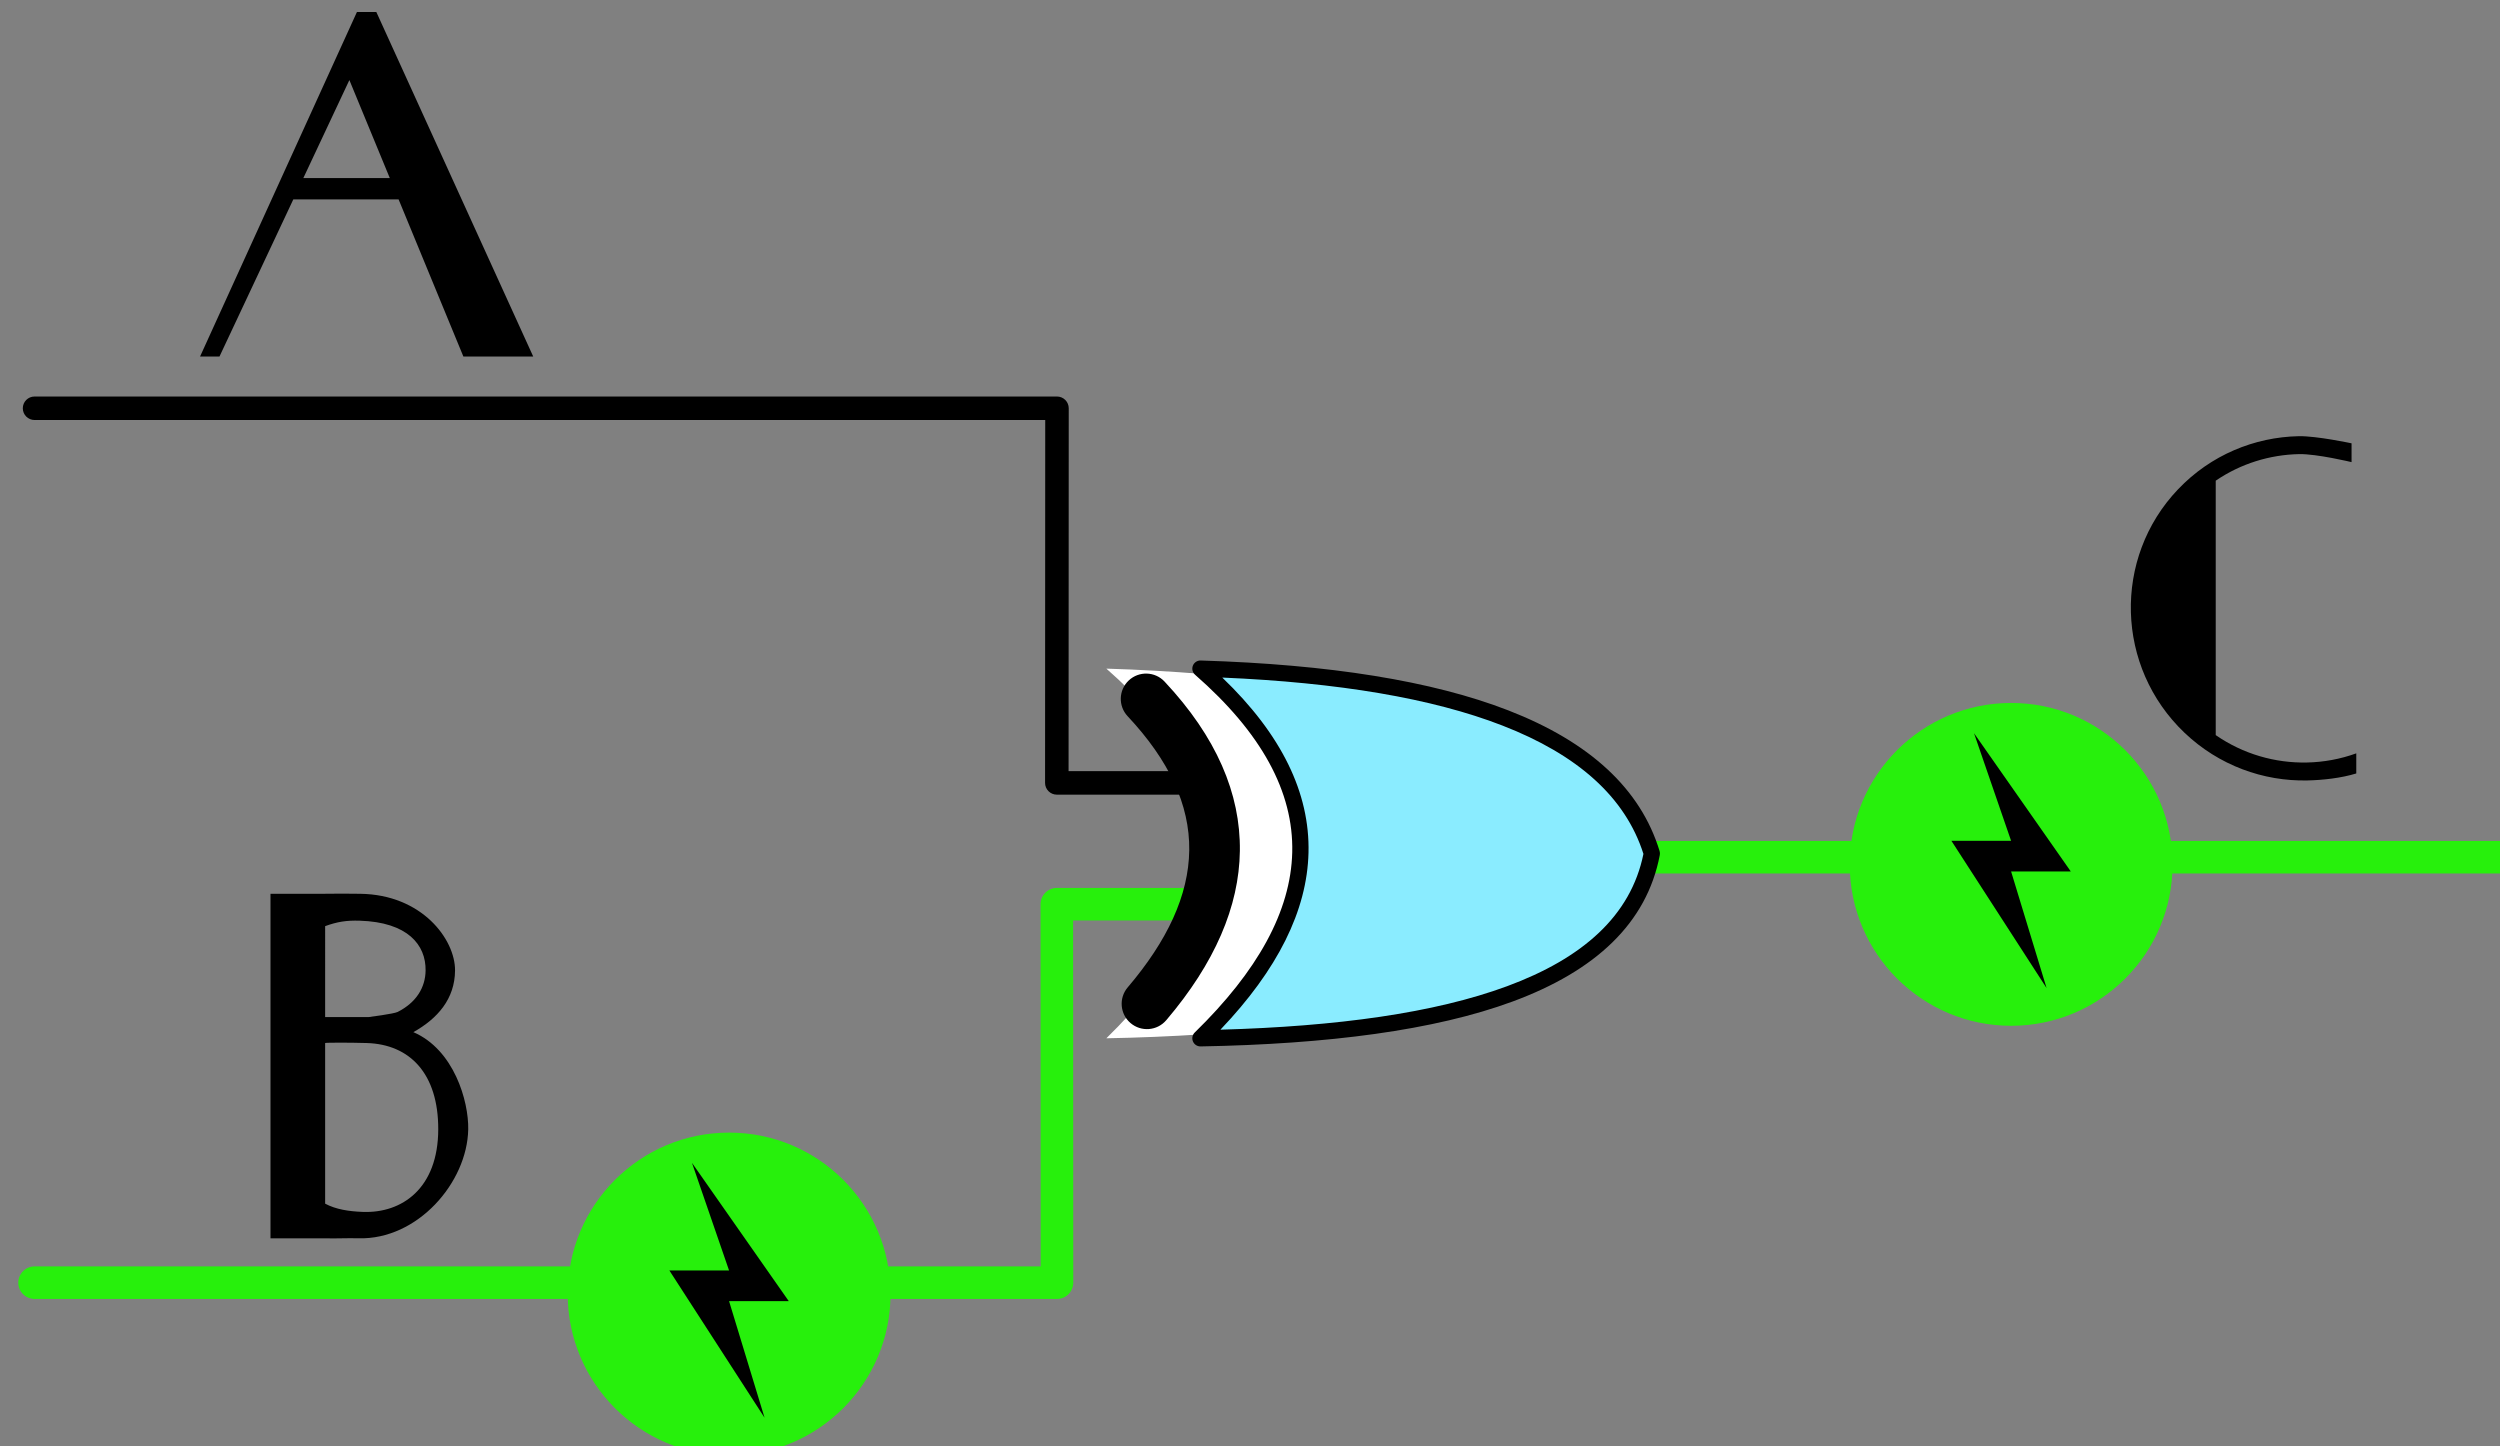 <?xml version="1.0" encoding="UTF-8" standalone="no"?>
<!-- Created with Inkscape (http://www.inkscape.org/) -->

<svg
   width="223.42mm"
   height="129.232mm"
   viewBox="0 0 223.42 129.232"
   version="1.1"
   id="svg8995"
   inkscape:version="1.1.1 (3bf5ae0d25, 2021-09-20)"
   sodipodi:docname="2022-AT-03-itsinformatics-OR01.svg"
   xmlns:inkscape="http://www.inkscape.org/namespaces/inkscape"
   xmlns:sodipodi="http://sodipodi.sourceforge.net/DTD/sodipodi-0.dtd"
   xmlns="http://www.w3.org/2000/svg"
   xmlns:svg="http://www.w3.org/2000/svg">
  <rect x="0" y="0" width="223.42" height="129.232" fill="#808080" stroke="none"/>
  <sodipodi:namedview
     id="namedview8997"
     pagecolor="#ffffff"
     bordercolor="#666666"
     borderopacity="1.0"
     inkscape:pageshadow="2"
     inkscape:pageopacity="0.0"
     inkscape:pagecheckerboard="0"
     inkscape:document-units="mm"
     showgrid="false"
     inkscape:zoom="0.93859299"
     inkscape:cx="357.44993"
     inkscape:cy="340.40314"
     inkscape:window-width="1680"
     inkscape:window-height="1027"
     inkscape:window-x="1912"
     inkscape:window-y="-8"
     inkscape:window-maximized="1"
     inkscape:current-layer="layer1" />
  <defs
     id="defs8992" />
  <g
     inkscape:label="Ebene 1"
     inkscape:groupmode="layer"
     id="layer1"
     transform="translate(38.357,-48.204)">
    <g
       id="g5617"
       style="clip-rule:evenodd;fill-rule:evenodd;stroke-linecap:round;stroke-linejoin:round;stroke-miterlimit:1.5"
       transform="matrix(0.265,0,0,0.265,-1075.753,-653.605)">
      <g
         transform="translate(3593.97,2481.76)"
         id="g1852">
        <path
           d="m 332.386,308.221 h 340.835 c 0,0 -0.054,122.377 -0.054,122.377 0,1.051 0.417,2.06 1.161,2.803 0.743,0.744 1.751,1.162 2.803,1.162 h 49.095 c 0,0 0,19.832 0,19.832 0,2.187 1.776,3.963 3.963,3.963 2.188,0 3.964,-1.776 3.964,-3.963 v -23.796 c 0,-2.189 -1.775,-3.963 -3.964,-3.963 h -49.093 c 0,0 0.054,-122.377 0.054,-122.377 0,-1.051 -0.417,-2.06 -1.16,-2.804 -0.744,-0.743 -1.752,-1.161 -2.804,-1.161 h -344.8 c -2.187,0 -3.963,1.776 -3.963,3.963 0,2.188 1.776,3.964 3.963,3.964 z"
           id="path1850" />
      </g>
      <g
         transform="translate(3593.97,2481.76)"
         id="g1884">
        <path
           d="m 730.189,454.395 v 17.111 h -53.058 l 0.055,127.632 h -344.8"
           style="fill:none;stroke:#27f00c;stroke-width:10.98px"
           id="path1882" />
      </g>
      <g
         transform="matrix(0.825,0,0,0.825,4278.08,2686.41)"
         id="g1916">
        <path
           d="M 175.656,304.257 H 583.581"
           style="fill:none;stroke:#27f00c;stroke-width:13.3px"
           id="path1914" />
      </g>
      <g
         transform="translate(4032.26,-1000.53)"
         id="g1994">
        <g
           transform="matrix(0.839,0,0,0.839,82.751,613.041)"
           id="g1988">
          <circle
             cx="569.637"
             cy="3965.82"
             r="64.883"
             style="fill:#27f00c"
             id="circle1986" />
        </g>
        <g
           transform="matrix(4.524,0,0,4.524,540.532,3896.13)"
           id="g1992">
          <path
             d="M 8.899,10.307 H 4.449 L 7.095,19 0,8.023 H 4.449 L 1.684,0 Z"
             style="fill-rule:nonzero"
             id="path1990" />
        </g>
      </g>
      <g
         transform="translate(3599.91,-855.635)"
         id="g2044">
        <g
           transform="matrix(0.839,0,0,0.839,82.751,613.041)"
           id="g2038">
          <circle
             cx="569.637"
             cy="3965.82"
             r="64.883"
             style="fill:#27f00c"
             id="circle2036" />
        </g>
        <g
           transform="matrix(4.524,0,0,4.524,540.532,3896.13)"
           id="g2042">
          <path
             d="M 8.899,10.307 H 4.449 L 7.095,19 0,8.023 H 4.449 L 1.684,0 Z"
             style="fill-rule:nonzero"
             id="path2040" />
        </g>
      </g>
      <g
         transform="matrix(0.562,0,0,0.562,2356.67,670.402)"
         id="g2068">
        <path
           d="m 2967.604,4055.77 c 4.32,-0.14 16.12,-0.04 20.84,0.02 37.1,0.45 57.07,27.42 56.91,46.06 -0.13,17.02 -10.46,28.81 -25.01,36.96 24.33,10.47 33.24,41.3 32.92,58.35 -0.59,31.89 -30.43,66.34 -65.85,65.35 -6.92,-0.19 -12.92,0.21 -20.01,0.02 h -32.79 v -206.75 h 32.79 z m -0.2,185.96 c 6.46,3.47 14.25,4.63 22.53,4.95 23.72,0.92 45.26,-14.26 45.34,-49.52 0.08,-33.58 -17.11,-51.07 -42.97,-51.82 -11.17,-0.32 -24.66,-0.27 -24.9,0 z m 0,-111.97 h 26.16 c 0,0 15.09,-1.91 17.38,-3.08 11.13,-5.66 16.59,-14.57 16.74,-24.83 0.22,-15.44 -10.74,-29.04 -39.57,-29.92 -7.84,-0.25 -13.5,0.64 -20.71,3.28 z"
           id="path2066" />
      </g>
      <g
         transform="translate(2975.68,150.37)"
         id="g2132">
        <g
           transform="translate(1150.97,2350.87)"
           id="g2120">
          <path
             d="m 161.154,372.583 c 87.765,2.68 171.865,22.662 183.95,62.332 -8.29,43.702 -97.64,60.765 -183.95,62.331 44.367,-43.269 45.53,-84.869 0,-124.663 z"
             style="fill:#ffffff"
             id="path2118" />
        </g>
        <g
           transform="translate(1122.02,2350.87)"
           id="g2124">
          <path
             d="m 210.305,491.151 c 16.415,-19.287 24.579,-38.397 24.828,-57.059 0.258,-19.342 -7.904,-38.486 -25.398,-57.142 -3.222,-3.437 -8.629,-3.61 -12.066,-0.388 -3.437,3.223 -3.611,8.63 -0.388,12.067 13.926,14.851 20.986,29.838 20.78,45.235 -0.203,15.196 -7.391,30.517 -20.758,46.221 -3.053,3.588 -2.62,8.98 0.968,12.034 3.588,3.054 8.98,2.62 12.034,-0.968 z"
             id="path2122" />
        </g>
        <g
           transform="translate(1150.97,2350.87)"
           id="g2130">
          <path
             d="m 192.889,372.583 c 87.766,2.68 140.13,22.662 152.215,62.332 -8.29,43.702 -65.904,60.765 -152.215,62.331 44.367,-43.269 45.531,-84.869 0,-124.663 z"
             style="fill:#8aecff"
             id="path2126" />
          <path
             d="m 192.973,369.84 c -1.158,-0.035 -2.214,0.661 -2.637,1.74 -0.424,1.078 -0.125,2.307 0.748,3.069 22.361,19.544 33.247,39.446 32.759,59.873 -0.476,19.877 -11.667,40.082 -32.869,60.76 -0.806,0.786 -1.05,1.983 -0.617,3.022 0.434,1.038 1.457,1.706 2.582,1.686 42.983,-0.78 78.905,-5.41 105.273,-15.163 27.878,-10.312 45.223,-26.391 49.588,-49.401 0.083,-0.436 0.059,-0.886 -0.071,-1.311 -6.392,-20.983 -23.543,-36.781 -51.027,-47.455 -25.646,-9.96 -60.411,-15.497 -103.729,-16.82 z m 7.275,5.758 c 39.11,1.675 70.76,6.971 94.467,16.178 25.314,9.831 41.45,24.076 47.563,43.291 -4.242,20.881 -20.504,35.194 -45.97,44.613 -24.514,9.068 -57.442,13.559 -96.689,14.666 19.307,-20.244 29.244,-40.188 29.71,-59.693 0.479,-20.05 -9.004,-39.787 -29.08,-59.054 z"
             id="path2128" />
        </g>
      </g>
      <g
         transform="matrix(-0.562,0,0,0.562,5587.71,373.042)"
         id="g2188">
        <path
           d="m 2737.704,4168.21 h 63.17 l 44.32,94.32 h 11.65 l -94.14,-206.75 h -11.65 l -94.15,206.75 h 41.91 z m 5.28,-12.8 h 51.87 l -27.62,-58.8 z"
           id="path2186" />
      </g>
      <g
         transform="matrix(0.551,0,0,0.551,2865.66,559.688)"
         id="g2220">
        <path
           d="m 3260.02,4240.57 c 16.77,11.61 36.37,17.18 55.83,16.77 10.25,-0.21 20.46,-2.08 30.19,-5.61 v 12.31 c -9.28,2.83 -20.33,4.07 -29.96,4.28 -26.92,0.56 -54.1,-9.13 -75.19,-29.21 -21.06,-20.08 -32.05,-46.76 -32.8,-73.68 -0.74,-27.01 8.82,-54.26 28.87,-75.31 20.06,-21.05 46.81,-31.94 73.82,-32.5 10.89,-0.23 32.37,4.36 32.37,4.36 v 11.51 c 0,0 -21.3,-5.12 -32.14,-4.9 -17.9,0.38 -35.68,5.81 -50.99,16.26 z"
           id="path2218" />
      </g>
    </g>
  </g>
</svg>
